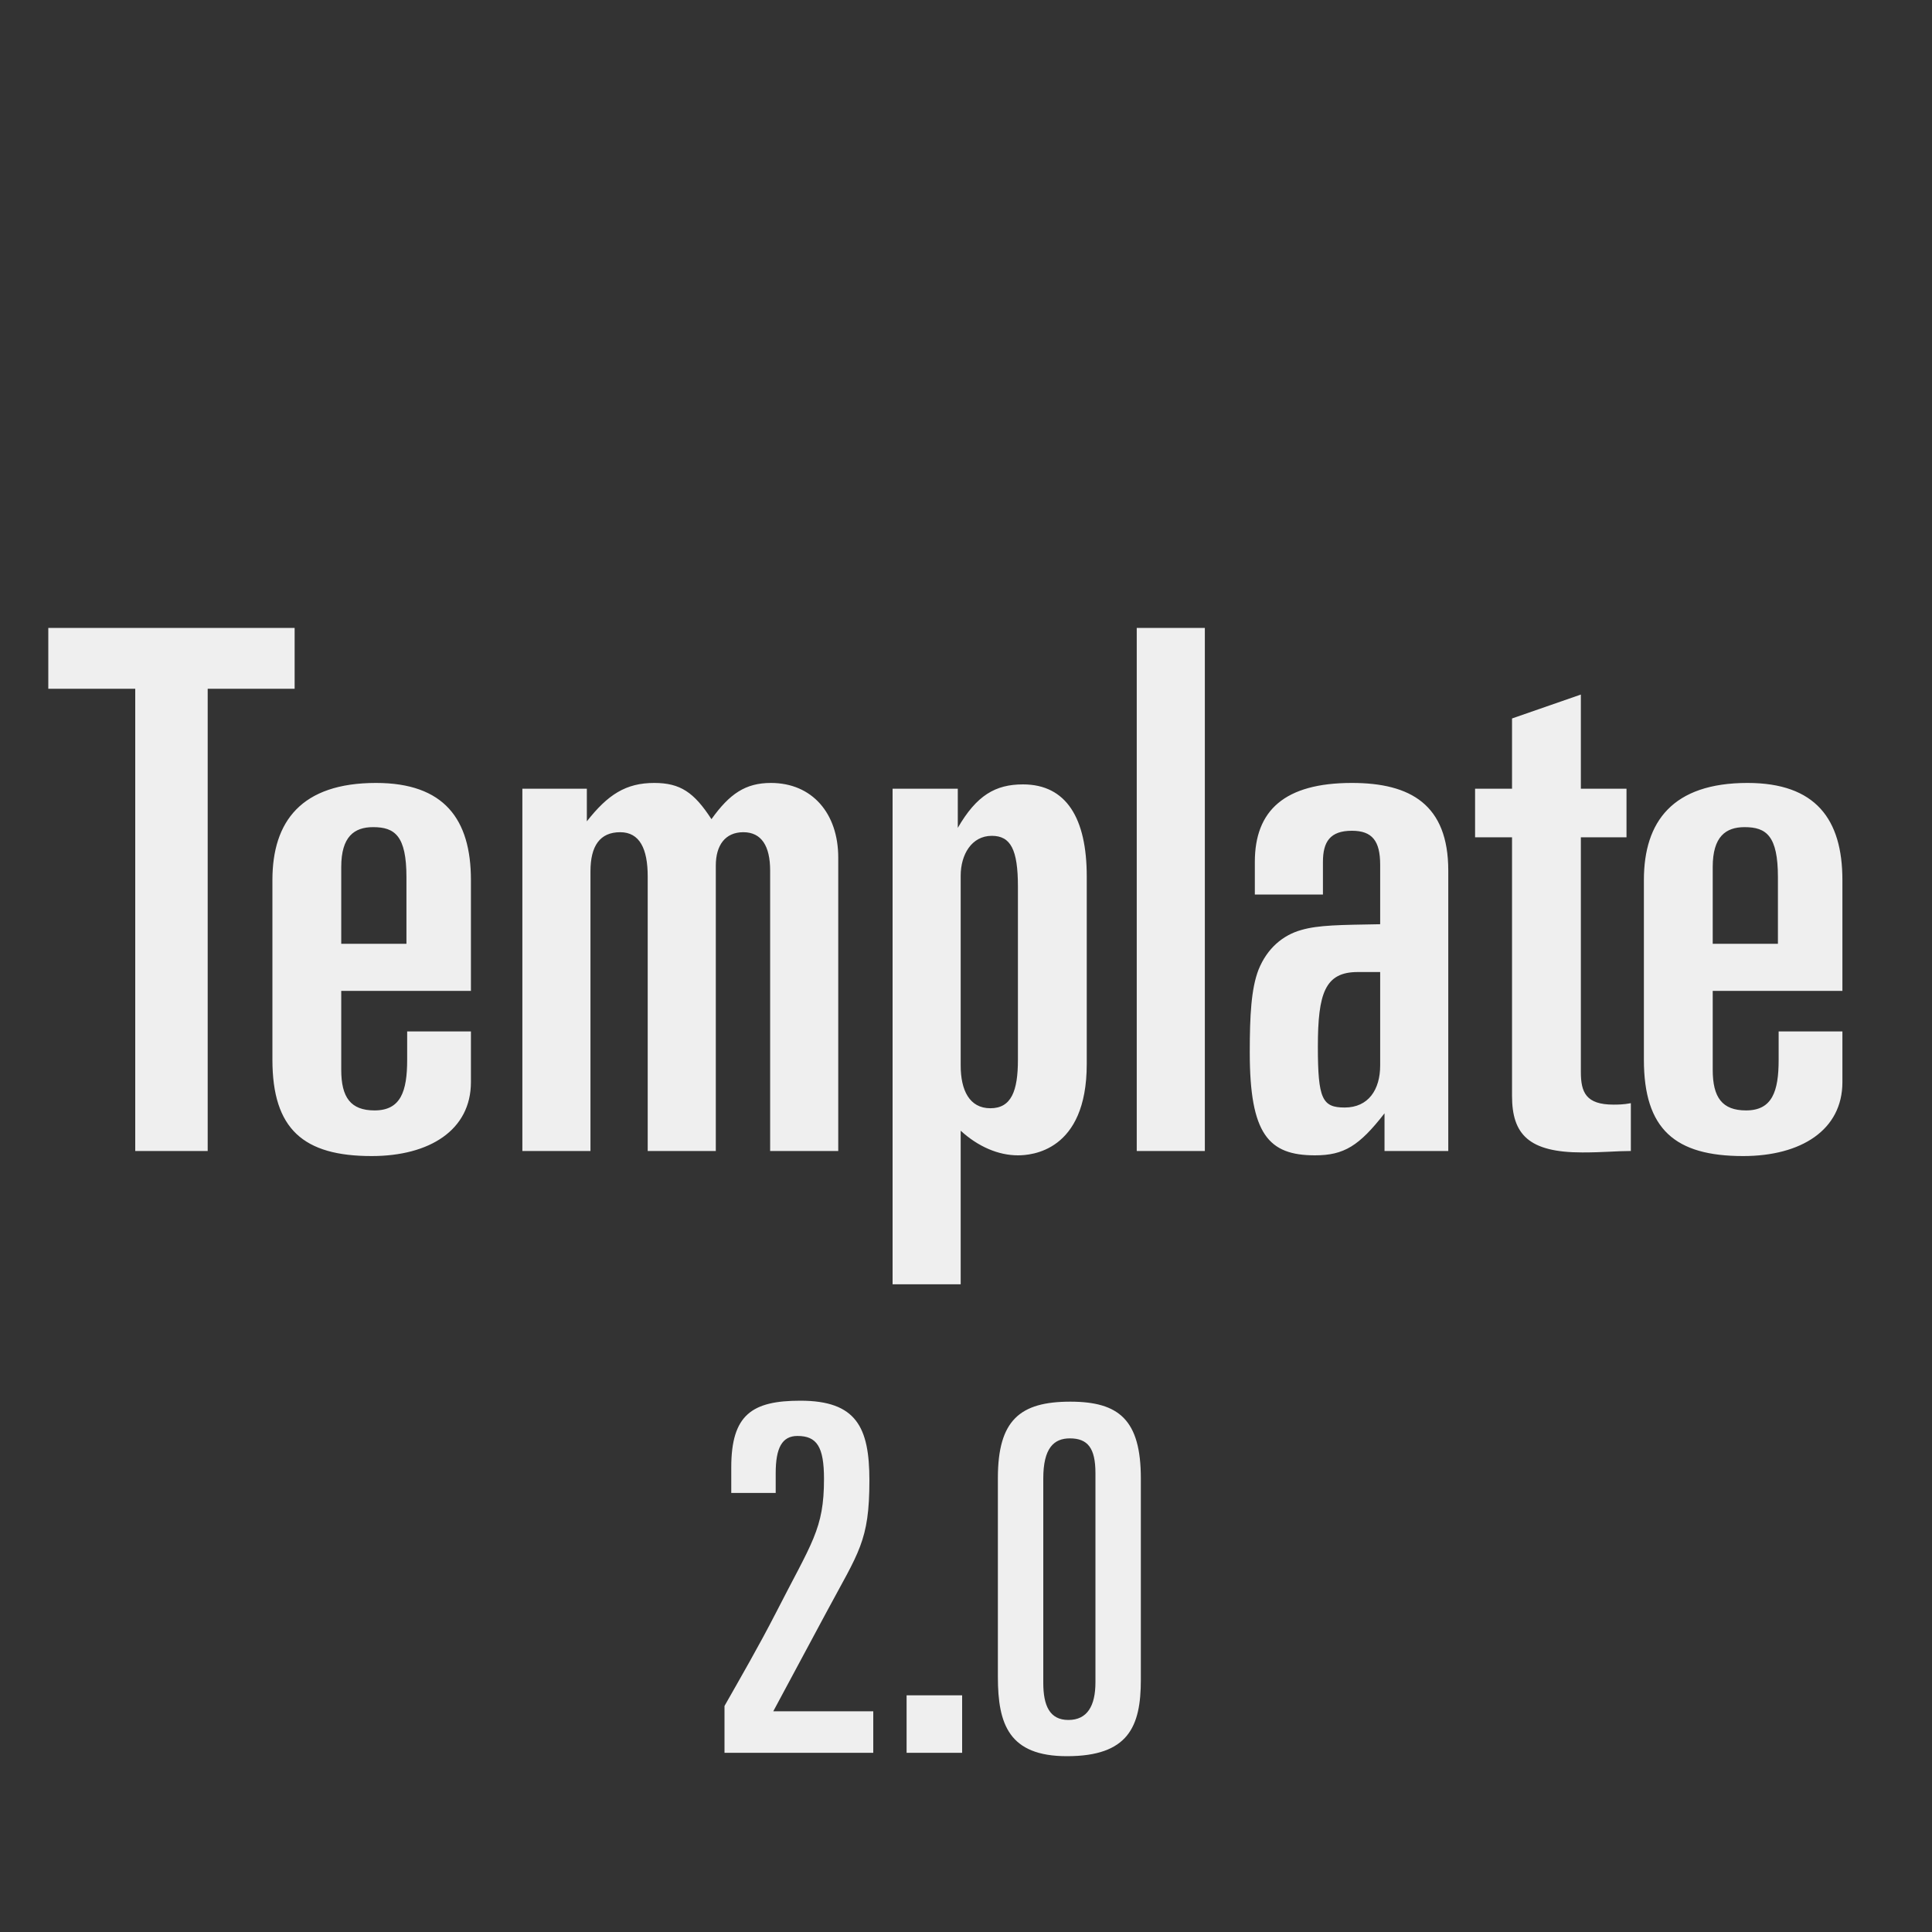 <svg xmlns="http://www.w3.org/2000/svg" width="40" height="40" viewBox="0 0 40 40"><rect x="0" y="0" width="40" height="40" fill="#333333" stroke="none"/><g id="actionImage" fill="none" fill-rule="evenodd" stroke="none" stroke-width="1"><path id="2" fill="#EFEFEF" fill-rule="nonzero" d="M16.57,29 C15.57,29 15.14,29.29 15.14,30.38 L15.14,30.91 L16.06,30.91 L16.06,30.5 C16.06,29.98 16.19,29.73 16.51,29.73 C16.91,29.73 17.06,29.95 17.06,30.62 C17.06,31.66 16.81,31.93 16.06,33.4 C15.7,34.1 15.34,34.72 15,35.32 L15,36.29 L18.08,36.29 L18.08,35.43 L16.01,35.43 L17.11,33.38 C17.78,32.13 18,31.91 18,30.65 C18,29.55 17.73,29 16.57,29 Z M18.77,35.1 L18.77,36.29 L19.92,36.29 L19.92,35.1 L18.77,35.1 Z M23.62,30.61 C23.62,29.4 23.17,29.02 22.16,29.02 C21.12,29.02 20.66,29.4 20.66,30.6 L20.66,34.72 C20.66,35.7 20.89,36.36 22.09,36.36 C23.36,36.36 23.62,35.75 23.62,34.78 L23.62,30.61 Z M22.15,29.78 C22.52,29.78 22.68,29.98 22.68,30.5 L22.68,34.83 C22.68,35.32 22.51,35.61 22.12,35.61 C21.73,35.61 21.6,35.31 21.6,34.84 L21.6,30.61 C21.6,29.98 21.82,29.78 22.15,29.78 Z"/><path id="Template" fill="#EFEFEF" fill-rule="nonzero" d="M7.785,16.21 C9.195,16.21 9.75,16.96 9.75,18.22 L9.75,20.515 L7.065,20.515 L7.065,22.15 C7.065,22.72 7.26,22.99 7.755,22.99 C8.295,22.99 8.43,22.6 8.43,21.94 L8.43,21.355 L9.75,21.355 L9.75,22.405 C9.75,23.395 8.895,23.935 7.695,23.935 C6.285,23.935 5.64,23.38 5.64,21.94 L5.64,18.22 C5.64,17.005 6.24,16.21 7.785,16.21 Z M6.1,13 L6.1,14.26 L4.3,14.26 L4.3,23.83 L2.8,23.83 L2.8,14.26 L1,14.26 L1,13 L6.1,13 Z M7.725,17.125 C7.335,17.125 7.065,17.32 7.065,17.95 L7.065,19.54 L8.415,19.54 L8.415,18.16 C8.415,17.305 8.175,17.125 7.725,17.125 Z M14.73,16.96 C14.37,16.405 14.085,16.21 13.545,16.21 C12.96,16.21 12.585,16.45 12.15,17.005 L12.15,16.33 L10.815,16.33 L10.815,23.83 L12.225,23.83 L12.225,18.04 C12.225,17.515 12.42,17.23 12.84,17.23 C13.245,17.23 13.41,17.575 13.41,18.145 L13.41,23.83 L14.82,23.83 L14.82,17.92 C14.82,17.5 15.015,17.23 15.39,17.23 C15.765,17.23 15.945,17.515 15.945,18.025 L15.945,23.83 L17.355,23.83 L17.355,17.755 C17.355,16.84 16.815,16.21 15.96,16.21 C15.435,16.21 15.105,16.435 14.73,16.96 Z M19.83,16.33 L18.48,16.33 L18.48,26.59 L19.89,26.59 L19.89,23.41 C20.25,23.74 20.67,23.92 21.075,23.92 C21.345,23.92 22.5,23.845 22.5,22.03 L22.5,18.145 C22.5,16.945 22.08,16.24 21.18,16.24 C20.61,16.24 20.22,16.465 19.83,17.14 L19.83,16.33 Z M20.535,17.305 C20.925,17.305 21.075,17.59 21.075,18.355 L21.075,21.94 C21.075,22.585 20.94,22.945 20.505,22.945 C20.07,22.945 19.89,22.57 19.89,22.06 L19.89,18.13 C19.89,17.695 20.115,17.305 20.535,17.305 Z M23.535,13 L23.535,23.83 L24.945,23.83 L24.945,13 L23.535,13 Z M27.99,16.21 C26.595,16.21 25.98,16.78 25.98,17.845 L25.98,18.52 L27.39,18.52 L27.39,17.845 C27.39,17.425 27.54,17.2 27.99,17.2 C28.41,17.2 28.575,17.41 28.575,17.905 L28.575,19.135 C27.75,19.15 27.3,19.15 26.94,19.255 C26.565,19.36 26.235,19.63 26.055,20.08 C25.905,20.47 25.875,21.025 25.875,21.79 C25.875,23.485 26.265,23.92 27.225,23.92 C27.825,23.92 28.14,23.725 28.665,23.05 L28.665,23.83 L29.985,23.83 L29.985,18.025 C29.985,16.66 29.205,16.21 27.99,16.21 Z M27.285,21.67 C27.285,20.56 27.435,20.125 28.11,20.125 L28.575,20.125 L28.575,22.06 C28.575,22.555 28.335,22.93 27.84,22.93 C27.375,22.93 27.285,22.75 27.285,21.67 Z M32.73,14.38 L31.305,14.875 L31.305,16.33 L30.54,16.33 L30.54,17.335 L31.305,17.335 L31.305,22.69 C31.305,23.485 31.65,23.86 32.76,23.86 C33.21,23.86 33.465,23.83 33.765,23.83 L33.765,22.84 C33.615,22.87 33.48,22.87 33.405,22.87 C32.835,22.87 32.73,22.615 32.73,22.195 L32.73,17.335 L33.675,17.335 L33.675,16.33 L32.73,16.33 L32.73,14.38 Z M38.145,20.515 L38.145,18.22 C38.145,16.96 37.59,16.21 36.18,16.21 C34.635,16.21 34.035,17.005 34.035,18.22 L34.035,21.94 C34.035,23.38 34.68,23.935 36.09,23.935 C37.29,23.935 38.145,23.395 38.145,22.405 L38.145,21.355 L36.825,21.355 L36.825,21.94 C36.825,22.6 36.69,22.99 36.15,22.99 C35.655,22.99 35.46,22.72 35.46,22.15 L35.46,20.515 L38.145,20.515 Z M35.46,19.54 L35.46,17.95 C35.46,17.32 35.73,17.125 36.12,17.125 C36.57,17.125 36.81,17.305 36.81,18.16 L36.81,19.54 L35.46,19.54 Z"/></g></svg>
